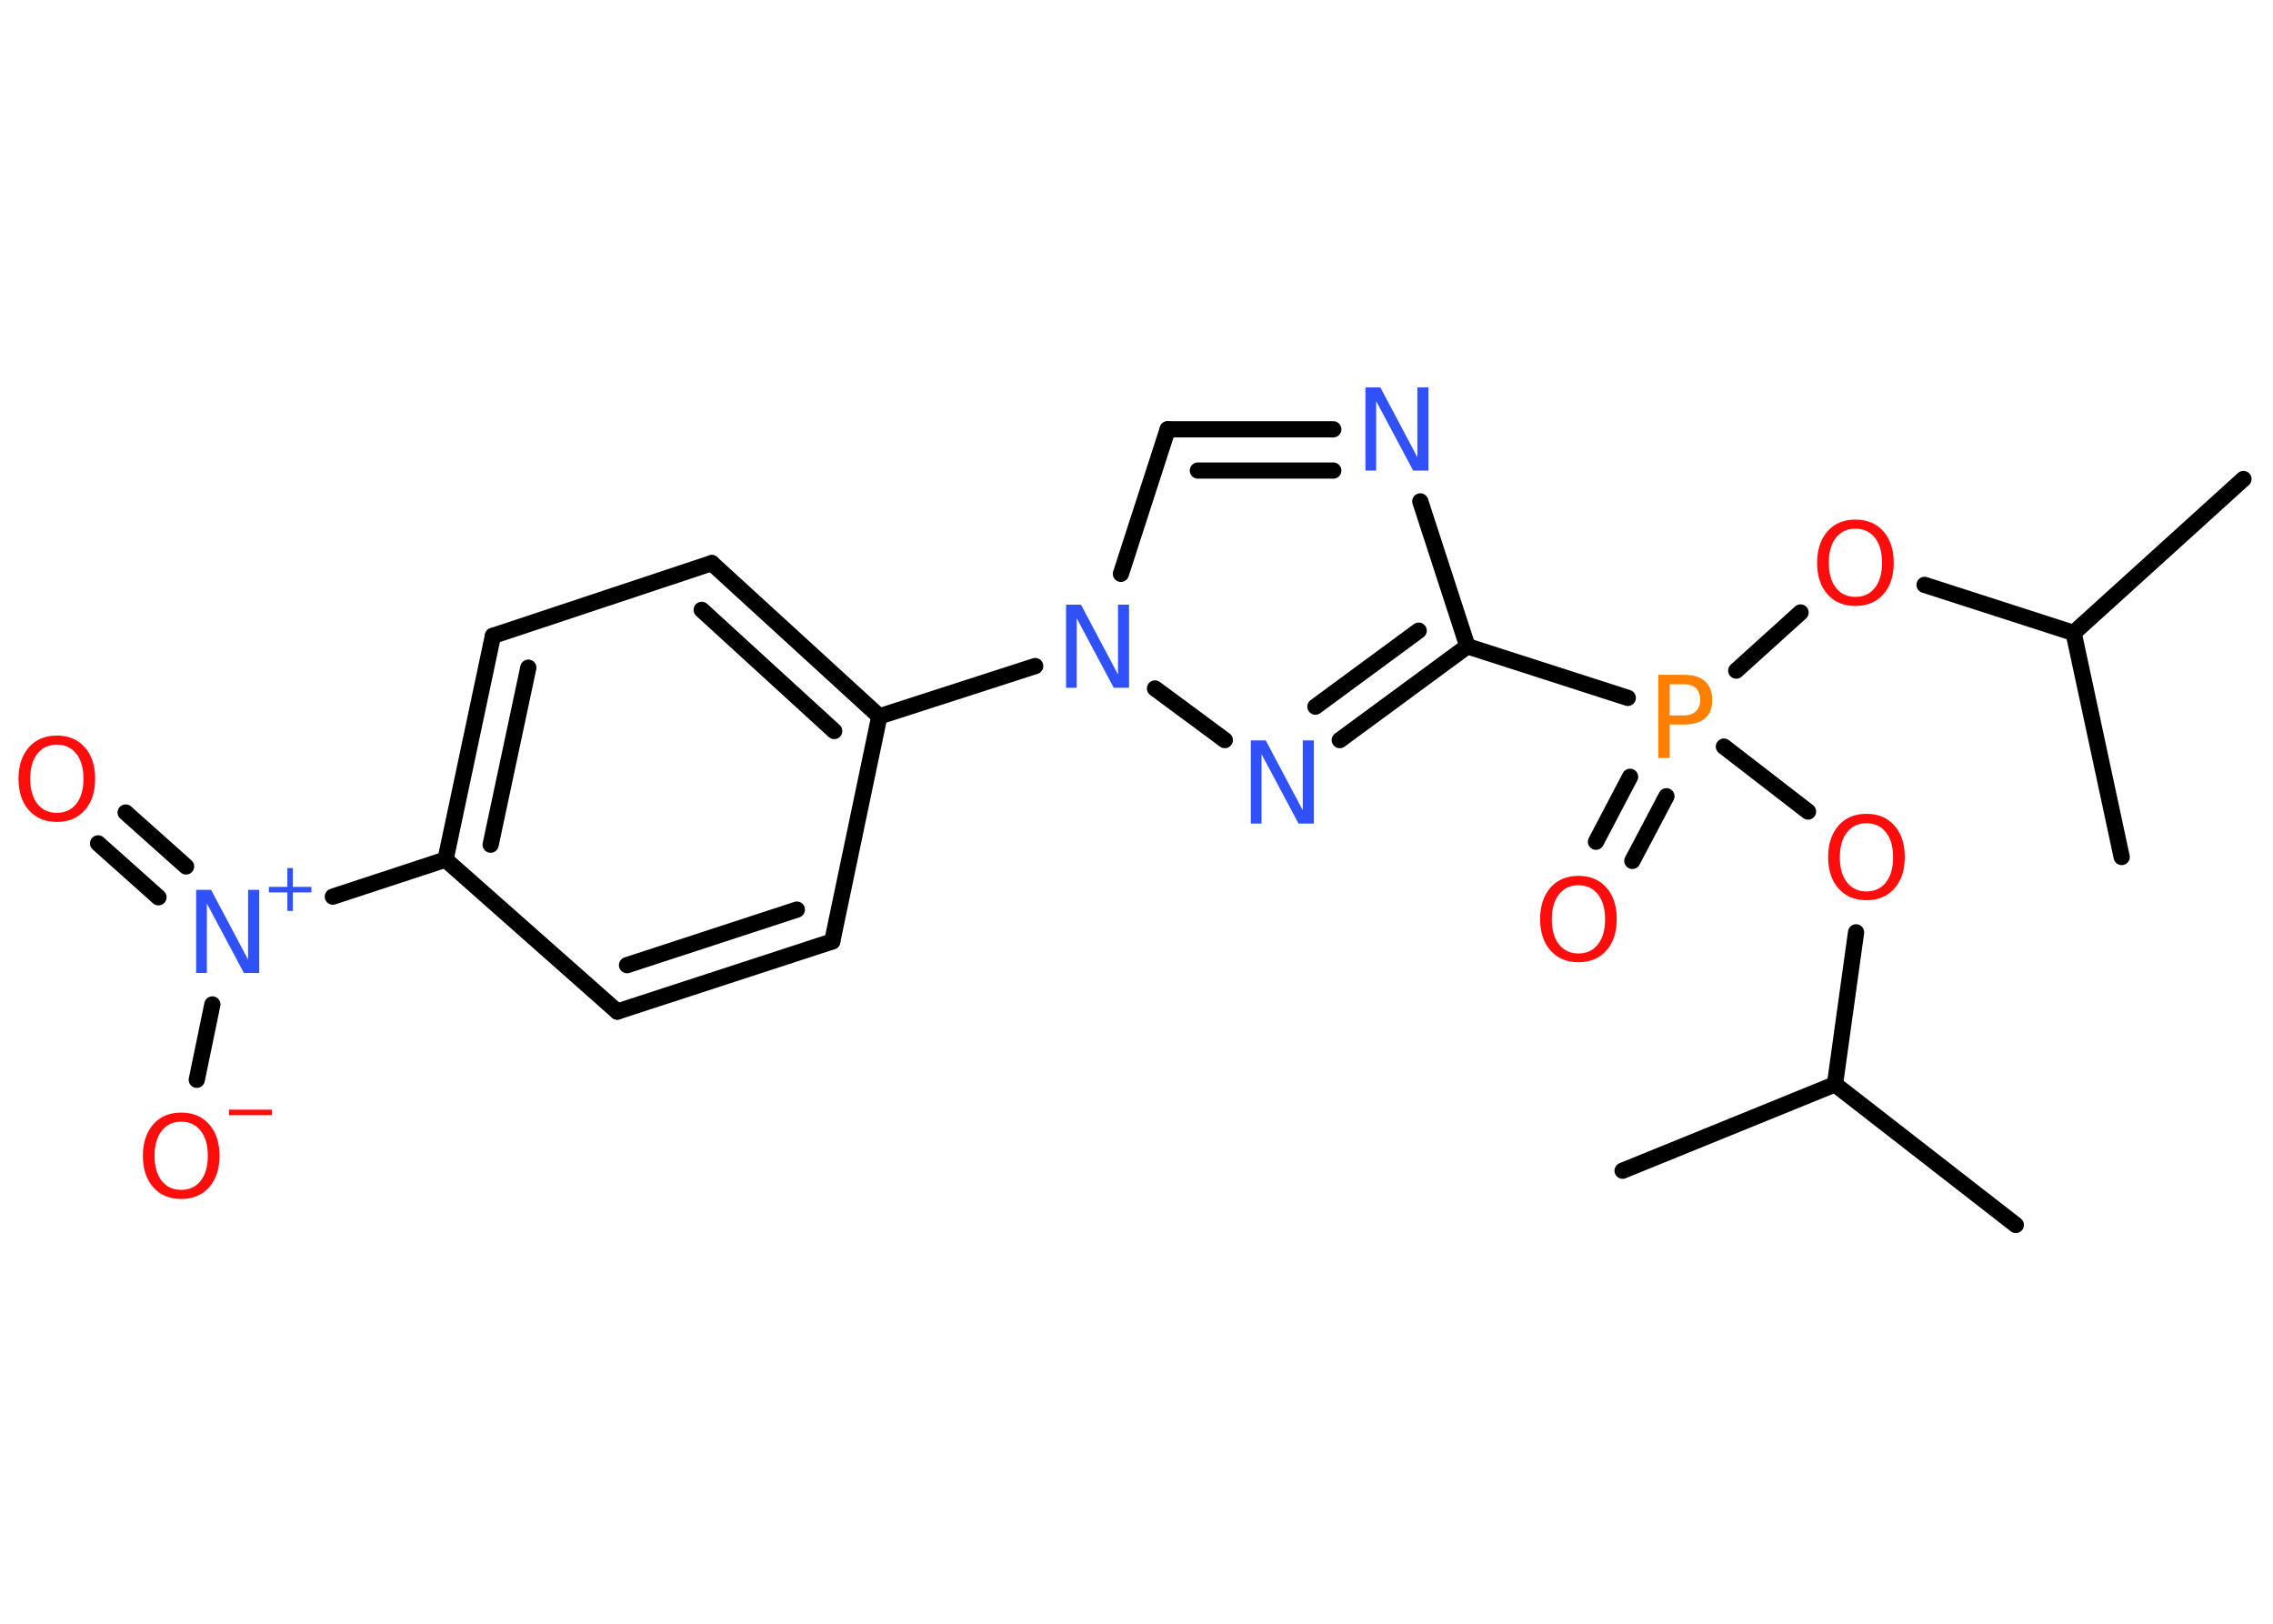 <?xml version='1.0' encoding='UTF-8'?>
<!DOCTYPE svg PUBLIC "-//W3C//DTD SVG 1.1//EN" "http://www.w3.org/Graphics/SVG/1.1/DTD/svg11.dtd">
<svg version='1.2' xmlns='http://www.w3.org/2000/svg' xmlns:xlink='http://www.w3.org/1999/xlink' width='70.0mm' height='50.0mm' viewBox='0 0 70.0 50.0'>
  <desc>Generated by the Chemistry Development Kit (http://github.com/cdk)</desc>
  <g stroke-linecap='round' stroke-linejoin='round' stroke='#000000' stroke-width='.5' fill='#FF0D0D'>
    <rect x='.0' y='.0' width='70.0' height='50.0' fill='#FFFFFF' stroke='none'/>
    <g id='mol1' class='mol'>
      <line id='mol1bnd1' class='bond' x1='69.09' y1='14.75' x2='63.86' y2='19.49'/>
      <line id='mol1bnd2' class='bond' x1='63.86' y1='19.49' x2='65.34' y2='26.39'/>
      <line id='mol1bnd3' class='bond' x1='63.86' y1='19.49' x2='59.27' y2='18.01'/>
      <line id='mol1bnd4' class='bond' x1='55.45' y1='18.86' x2='53.47' y2='20.65'/>
      <g id='mol1bnd5' class='bond'>
        <line x1='51.32' y1='24.52' x2='50.27' y2='26.51'/>
        <line x1='50.2' y1='23.92' x2='49.15' y2='25.92'/>
      </g>
      <line id='mol1bnd6' class='bond' x1='53.09' y1='22.99' x2='55.68' y2='24.99'/>
      <line id='mol1bnd7' class='bond' x1='57.16' y1='28.71' x2='56.51' y2='33.39'/>
      <line id='mol1bnd8' class='bond' x1='56.51' y1='33.39' x2='62.08' y2='37.72'/>
      <line id='mol1bnd9' class='bond' x1='56.51' y1='33.39' x2='49.97' y2='36.05'/>
      <line id='mol1bnd10' class='bond' x1='50.13' y1='21.49' x2='45.19' y2='19.9'/>
      <line id='mol1bnd11' class='bond' x1='45.19' y1='19.9' x2='43.74' y2='15.44'/>
      <g id='mol1bnd12' class='bond'>
        <line x1='41.06' y1='13.22' x2='35.96' y2='13.22'/>
        <line x1='41.06' y1='14.49' x2='36.89' y2='14.49'/>
      </g>
      <line id='mol1bnd13' class='bond' x1='35.96' y1='13.22' x2='34.52' y2='17.67'/>
      <line id='mol1bnd14' class='bond' x1='31.88' y1='20.51' x2='27.08' y2='22.06'/>
      <g id='mol1bnd15' class='bond'>
        <line x1='27.08' y1='22.06' x2='21.92' y2='17.34'/>
        <line x1='25.69' y1='22.51' x2='21.61' y2='18.78'/>
      </g>
      <line id='mol1bnd16' class='bond' x1='21.92' y1='17.34' x2='15.18' y2='19.58'/>
      <g id='mol1bnd17' class='bond'>
        <line x1='15.18' y1='19.58' x2='13.72' y2='26.47'/>
        <line x1='16.27' y1='20.56' x2='15.11' y2='26.01'/>
      </g>
      <line id='mol1bnd18' class='bond' x1='13.72' y1='26.47' x2='10.25' y2='27.61'/>
      <g id='mol1bnd19' class='bond'>
        <line x1='4.88' y1='27.63' x2='3.02' y2='25.97'/>
        <line x1='5.73' y1='26.68' x2='3.87' y2='25.02'/>
      </g>
      <line id='mol1bnd20' class='bond' x1='6.54' y1='30.93' x2='6.06' y2='33.25'/>
      <line id='mol1bnd21' class='bond' x1='13.72' y1='26.47' x2='19.01' y2='31.15'/>
      <g id='mol1bnd22' class='bond'>
        <line x1='19.01' y1='31.15' x2='25.63' y2='28.99'/>
        <line x1='19.31' y1='29.72' x2='24.54' y2='28.01'/>
      </g>
      <line id='mol1bnd23' class='bond' x1='27.08' y1='22.06' x2='25.63' y2='28.99'/>
      <line id='mol1bnd24' class='bond' x1='35.57' y1='21.2' x2='37.72' y2='22.79'/>
      <g id='mol1bnd25' class='bond'>
        <line x1='41.26' y1='22.79' x2='45.19' y2='19.9'/>
        <line x1='40.51' y1='21.76' x2='43.69' y2='19.42'/>
      </g>
      <path id='mol1atm4' class='atom' d='M57.14 16.28q-.38 .0 -.6 .28q-.22 .28 -.22 .77q.0 .49 .22 .77q.22 .28 .6 .28q.38 .0 .6 -.28q.22 -.28 .22 -.77q.0 -.49 -.22 -.77q-.22 -.28 -.6 -.28zM57.14 16.0q.54 .0 .86 .36q.32 .36 .32 .97q.0 .61 -.32 .97q-.32 .36 -.86 .36q-.54 .0 -.86 -.36q-.32 -.36 -.32 -.97q.0 -.6 .32 -.97q.32 -.36 .86 -.36z' stroke='none'/>
      <path id='mol1atm5' class='atom' d='M51.42 21.07v.96h.44q.24 .0 .37 -.13q.13 -.13 .13 -.35q.0 -.23 -.13 -.36q-.13 -.12 -.37 -.12h-.44zM51.08 20.78h.78q.43 .0 .65 .2q.22 .2 .22 .57q.0 .38 -.22 .57q-.22 .19 -.65 .19h-.44v1.03h-.35v-2.56z' stroke='none' fill='#FF8000'/>
      <path id='mol1atm6' class='atom' d='M48.61 27.26q-.38 .0 -.6 .28q-.22 .28 -.22 .77q.0 .49 .22 .77q.22 .28 .6 .28q.38 .0 .6 -.28q.22 -.28 .22 -.77q.0 -.49 -.22 -.77q-.22 -.28 -.6 -.28zM48.61 26.97q.54 .0 .86 .36q.32 .36 .32 .97q.0 .61 -.32 .97q-.32 .36 -.86 .36q-.54 .0 -.86 -.36q-.32 -.36 -.32 -.97q.0 -.6 .32 -.97q.32 -.36 .86 -.36z' stroke='none'/>
      <path id='mol1atm7' class='atom' d='M57.48 25.35q-.38 .0 -.6 .28q-.22 .28 -.22 .77q.0 .49 .22 .77q.22 .28 .6 .28q.38 .0 .6 -.28q.22 -.28 .22 -.77q.0 -.49 -.22 -.77q-.22 -.28 -.6 -.28zM57.48 25.06q.54 .0 .86 .36q.32 .36 .32 .97q.0 .61 -.32 .97q-.32 .36 -.86 .36q-.54 .0 -.86 -.36q-.32 -.36 -.32 -.97q.0 -.6 .32 -.97q.32 -.36 .86 -.36z' stroke='none'/>
      <path id='mol1atm12' class='atom' d='M42.05 11.93h.46l1.14 2.15v-2.15h.34v2.56h-.47l-1.14 -2.14v2.14h-.33v-2.56z' stroke='none' fill='#3050F8'/>
      <path id='mol1atm14' class='atom' d='M32.83 18.62h.46l1.14 2.15v-2.15h.34v2.56h-.47l-1.14 -2.14v2.14h-.33v-2.56z' stroke='none' fill='#3050F8'/>
      <g id='mol1atm19' class='atom'>
        <path d='M6.04 27.4h.46l1.14 2.15v-2.15h.34v2.56h-.47l-1.14 -2.14v2.14h-.33v-2.56z' stroke='none' fill='#3050F8'/>
        <path d='M9.02 26.73v.58h.57v.17h-.57v.57h-.17v-.57h-.57v-.17h.57v-.58h.17z' stroke='none' fill='#3050F8'/>
      </g>
      <path id='mol1atm20' class='atom' d='M1.75 22.93q-.38 .0 -.6 .28q-.22 .28 -.22 .77q.0 .49 .22 .77q.22 .28 .6 .28q.38 .0 .6 -.28q.22 -.28 .22 -.77q.0 -.49 -.22 -.77q-.22 -.28 -.6 -.28zM1.75 22.65q.54 .0 .86 .36q.32 .36 .32 .97q.0 .61 -.32 .97q-.32 .36 -.86 .36q-.54 .0 -.86 -.36q-.32 -.36 -.32 -.97q.0 -.6 .32 -.97q.32 -.36 .86 -.36z' stroke='none'/>
      <g id='mol1atm21' class='atom'>
        <path d='M5.58 34.54q-.38 .0 -.6 .28q-.22 .28 -.22 .77q.0 .49 .22 .77q.22 .28 .6 .28q.38 .0 .6 -.28q.22 -.28 .22 -.77q.0 -.49 -.22 -.77q-.22 -.28 -.6 -.28zM5.58 34.26q.54 .0 .86 .36q.32 .36 .32 .97q.0 .61 -.32 .97q-.32 .36 -.86 .36q-.54 .0 -.86 -.36q-.32 -.36 -.32 -.97q.0 -.6 .32 -.97q.32 -.36 .86 -.36z' stroke='none'/>
        <path d='M7.05 34.17h1.32v.17h-1.32v-.17z' stroke='none'/>
      </g>
      <path id='mol1atm24' class='atom' d='M38.52 22.8h.46l1.14 2.15v-2.15h.34v2.56h-.47l-1.14 -2.14v2.14h-.33v-2.56z' stroke='none' fill='#3050F8'/>
    </g>
  </g>
</svg>
